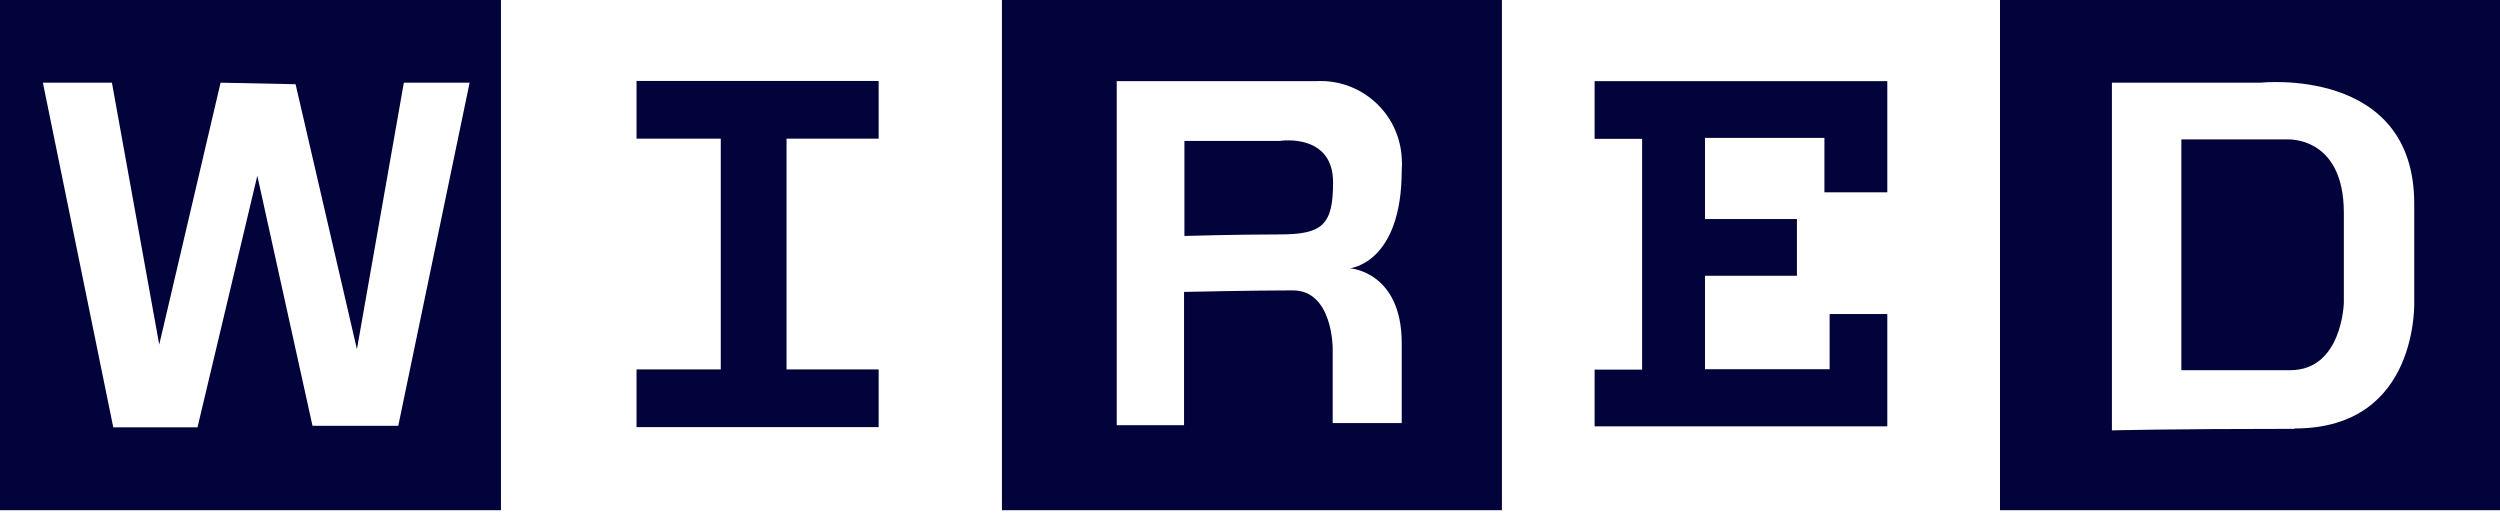 <svg width="130" height="27" viewBox="0 0 130 27" fill="none" xmlns="http://www.w3.org/2000/svg">
<g clip-path="url(#clip0_30_8357)">
<path d="M45.69 7.21V4.21H33.1V7.21H37.48V19.21H33.1V22.21H45.69V19.21H40.9V7.21H45.69Z" fill="#02033B"/>
<path d="M66.59 7.33H61.59V12.27C61.59 12.27 64.3 12.19 66.53 12.19C68.76 12.19 69.32 11.71 69.32 9.48C69.32 6.93 66.61 7.32 66.61 7.32" fill="#02033B"/>
<path d="M52.1 26.53H78.1V0H52.1V26.53ZM72.89 17.84V22H69.3V18.1C69.3 18.1 69.3 15.1 67.23 15.1C65.16 15.1 61.57 15.18 61.57 15.18V22.11H58.07V4.22H68.43C70.76 4.09 72.76 5.87 72.89 8.21C72.89 8.21 72.89 8.21 72.89 8.22C72.91 8.43 72.91 8.64 72.89 8.85C72.89 13.71 70.19 13.95 70.19 13.95C70.19 13.95 72.89 14.11 72.89 17.85" fill="#02033B"/>
<path d="M82.92 4.22V7.22H85.39V19.22H82.92V22.17H98.14V16.33H95.14V19.2H88.66V14.34H93.44V11.39H88.66V7.17H94.87V10H98.14V4.22H82.92Z" fill="#02033B"/>
<path d="M118.85 7.25H113.43V19.25H119.09C121.8 19.25 121.88 15.74 121.88 15.74V11.07C121.88 7.01 118.88 7.25 118.88 7.25" fill="#02033B"/>
<path d="M104 26.53H130V0H104V26.53ZM119.3 22.3C112.77 22.3 109.82 22.38 109.82 22.38V4.3H117.54C117.54 4.3 125.54 3.42 125.54 10.59V15.59C125.54 15.59 125.86 22.28 119.33 22.28" fill="#02033B"/>
<path d="M0 26.53H26.05V0H0V26.53ZM20.71 22.14H16.25L13.38 9.14L10.27 22.22H5.89L2.23 4.3H5.82L8.28 17.92L11.47 4.3L15.37 4.38L18.56 18.16L21 4.3H24.42L20.71 22.14Z" fill="#02033B"/>
</g>
<defs>
<clipPath id="clip0_30_8357">
<rect width="130" height="26.53" fill="white"/>
</clipPath>
</defs>
</svg>
